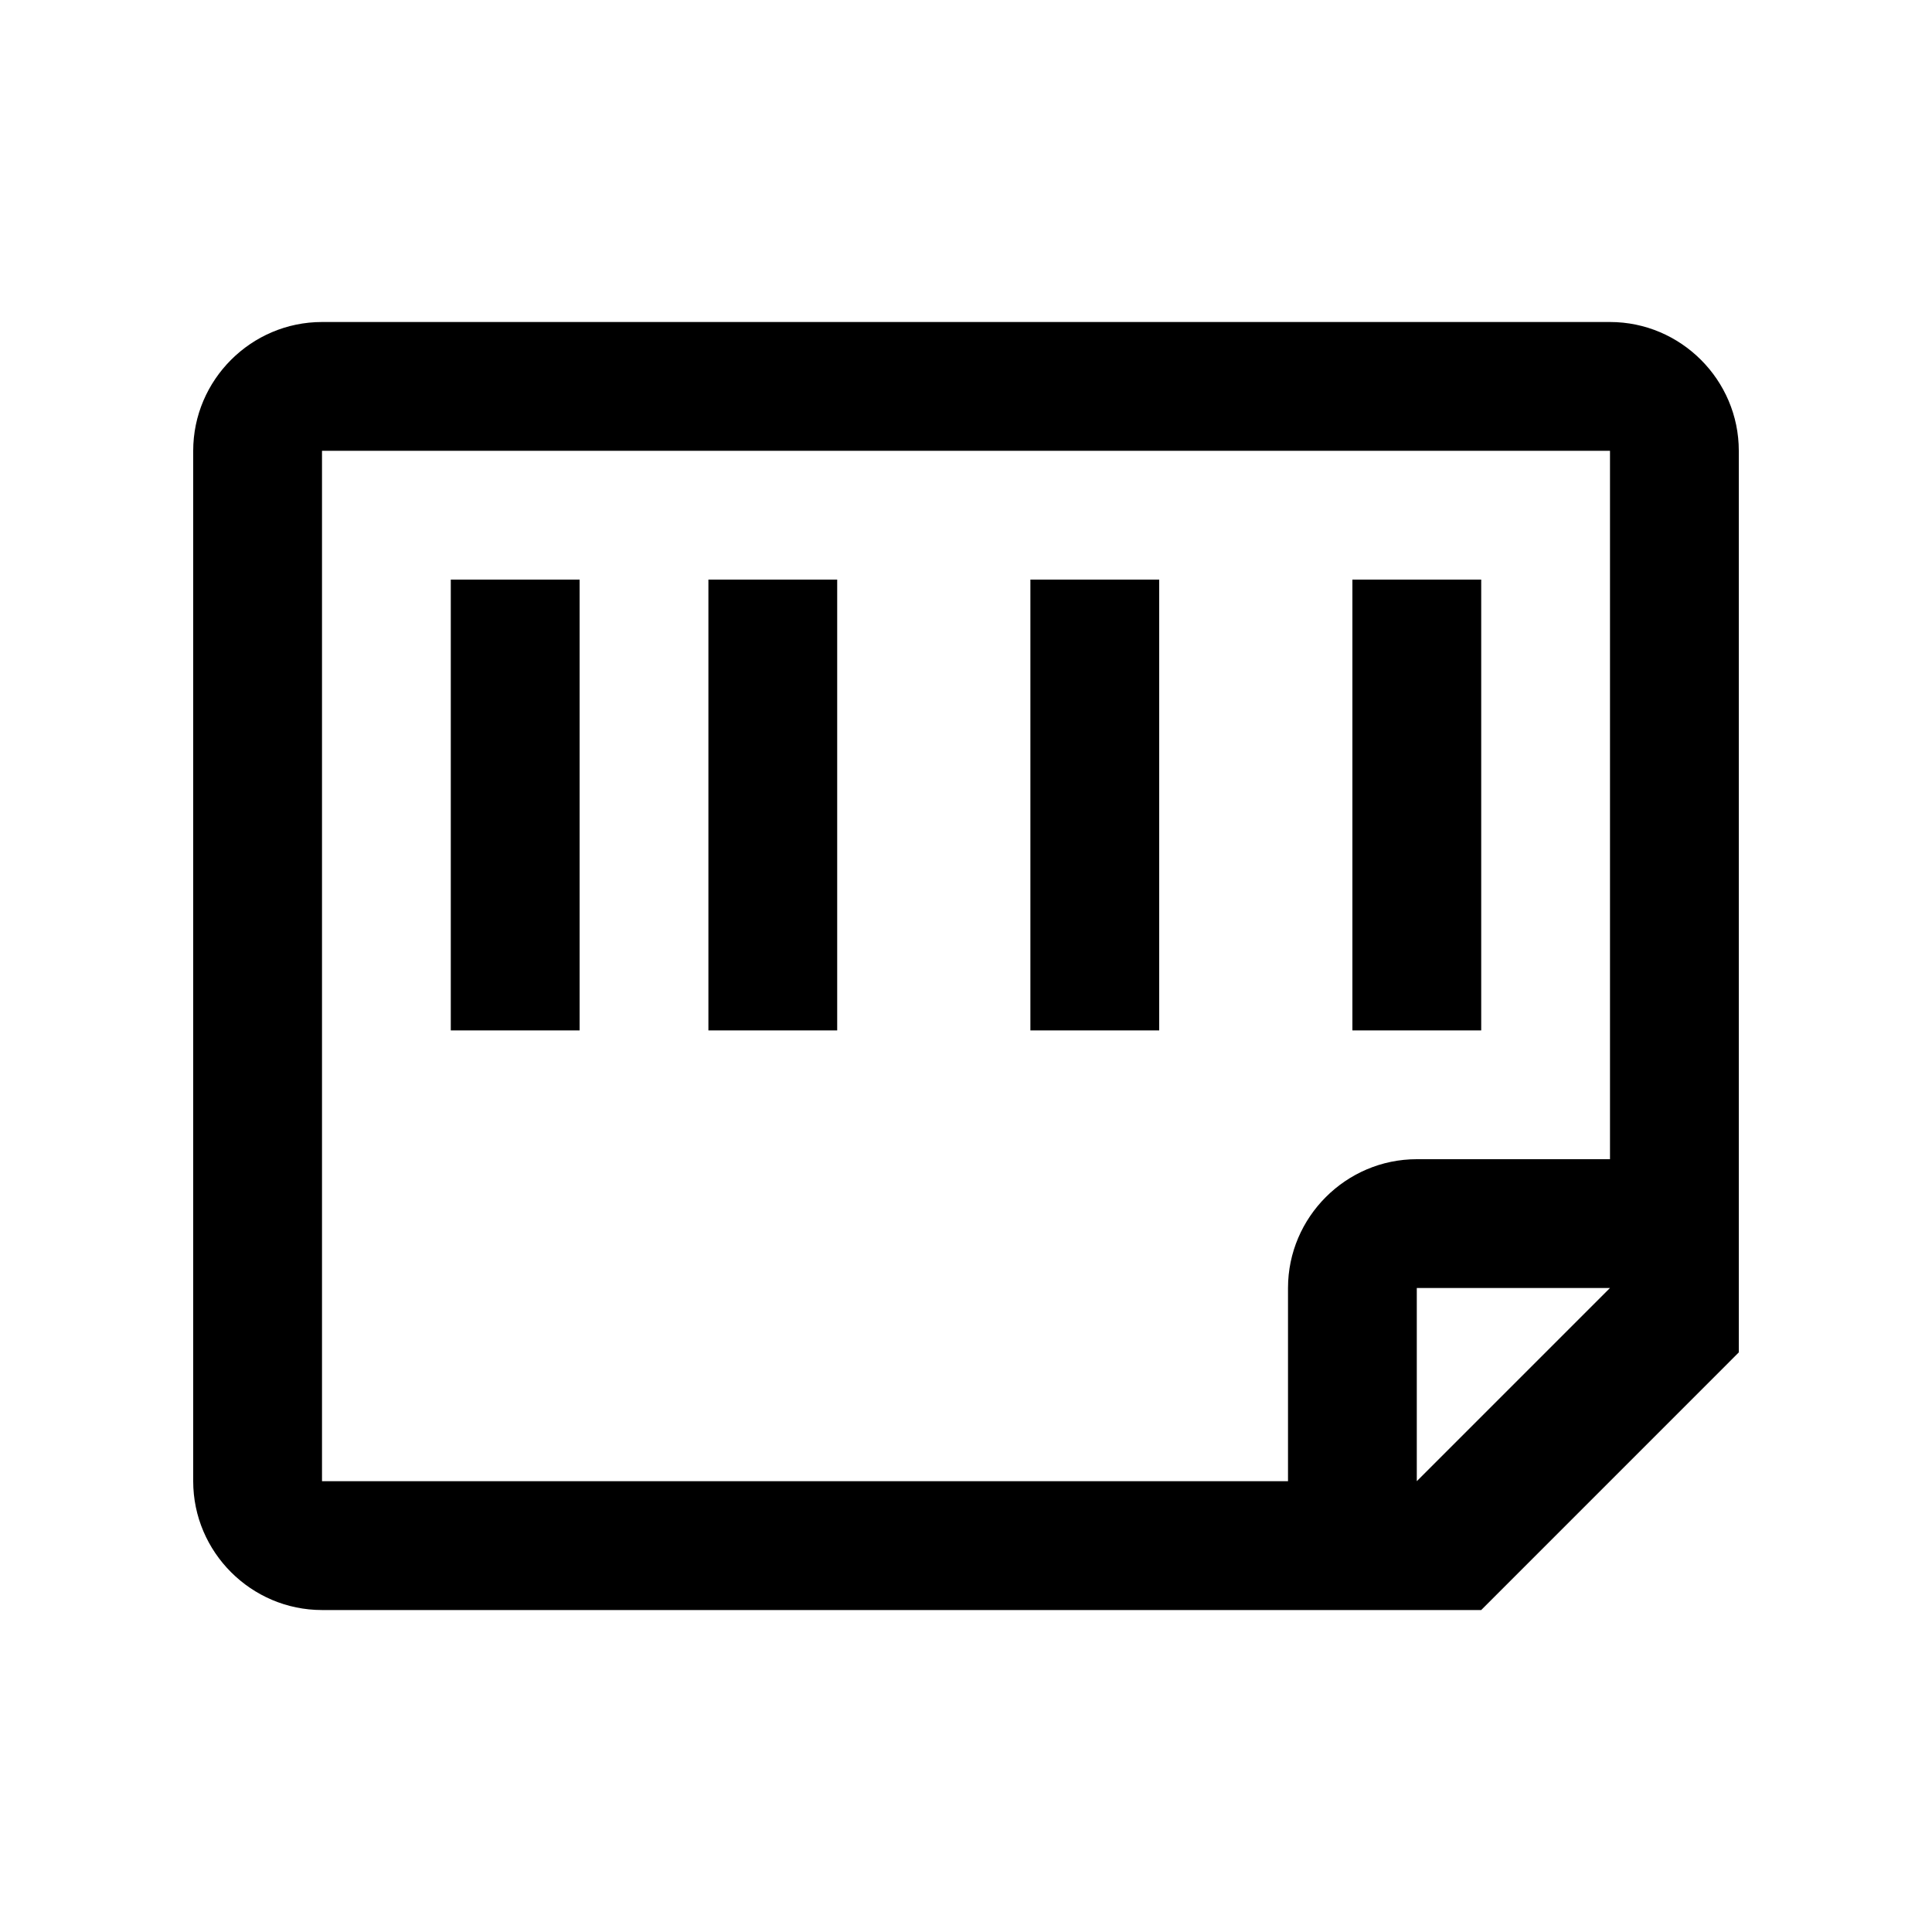 <?xml version="1.0" encoding="utf-8"?>
<!-- Generator: Adobe Illustrator 16.0.0, SVG Export Plug-In . SVG Version: 6.00 Build 0)  -->
<!DOCTYPE svg PUBLIC "-//W3C//DTD SVG 1.0//EN" "http://www.w3.org/TR/2001/REC-SVG-20010904/DTD/svg10.dtd">
<svg version="1.0" id="Layer_1" xmlns="http://www.w3.org/2000/svg" xmlns:xlink="http://www.w3.org/1999/xlink" x="0px" y="0px"
	 width="100px" height="100px" viewBox="0 0 100 100" enable-background="new 0 0 100 100" xml:space="preserve">
<path d="M83.333,16.667H16.667c-3.666,0-6.667,3-6.667,6.667v53.333c0,3.666,3.001,6.668,6.667,6.668h60L90,70V23.333
	C90,19.667,86.999,16.667,83.333,16.667z M73.333,76.666v-10h10L73.333,76.666z M83.333,60h-10c-3.665,0-6.666,3.002-6.666,6.666v10
	h-50V23.333h66.666V60z"/>
<rect x="23.333" y="30" width="6.667" height="23.334"/>
<rect x="36.667" y="30" width="6.666" height="23.334"/>
<rect x="53.333" y="30" width="6.667" height="23.334"/>
<rect x="70" y="30" width="6.667" height="23.334"/>
</svg>
